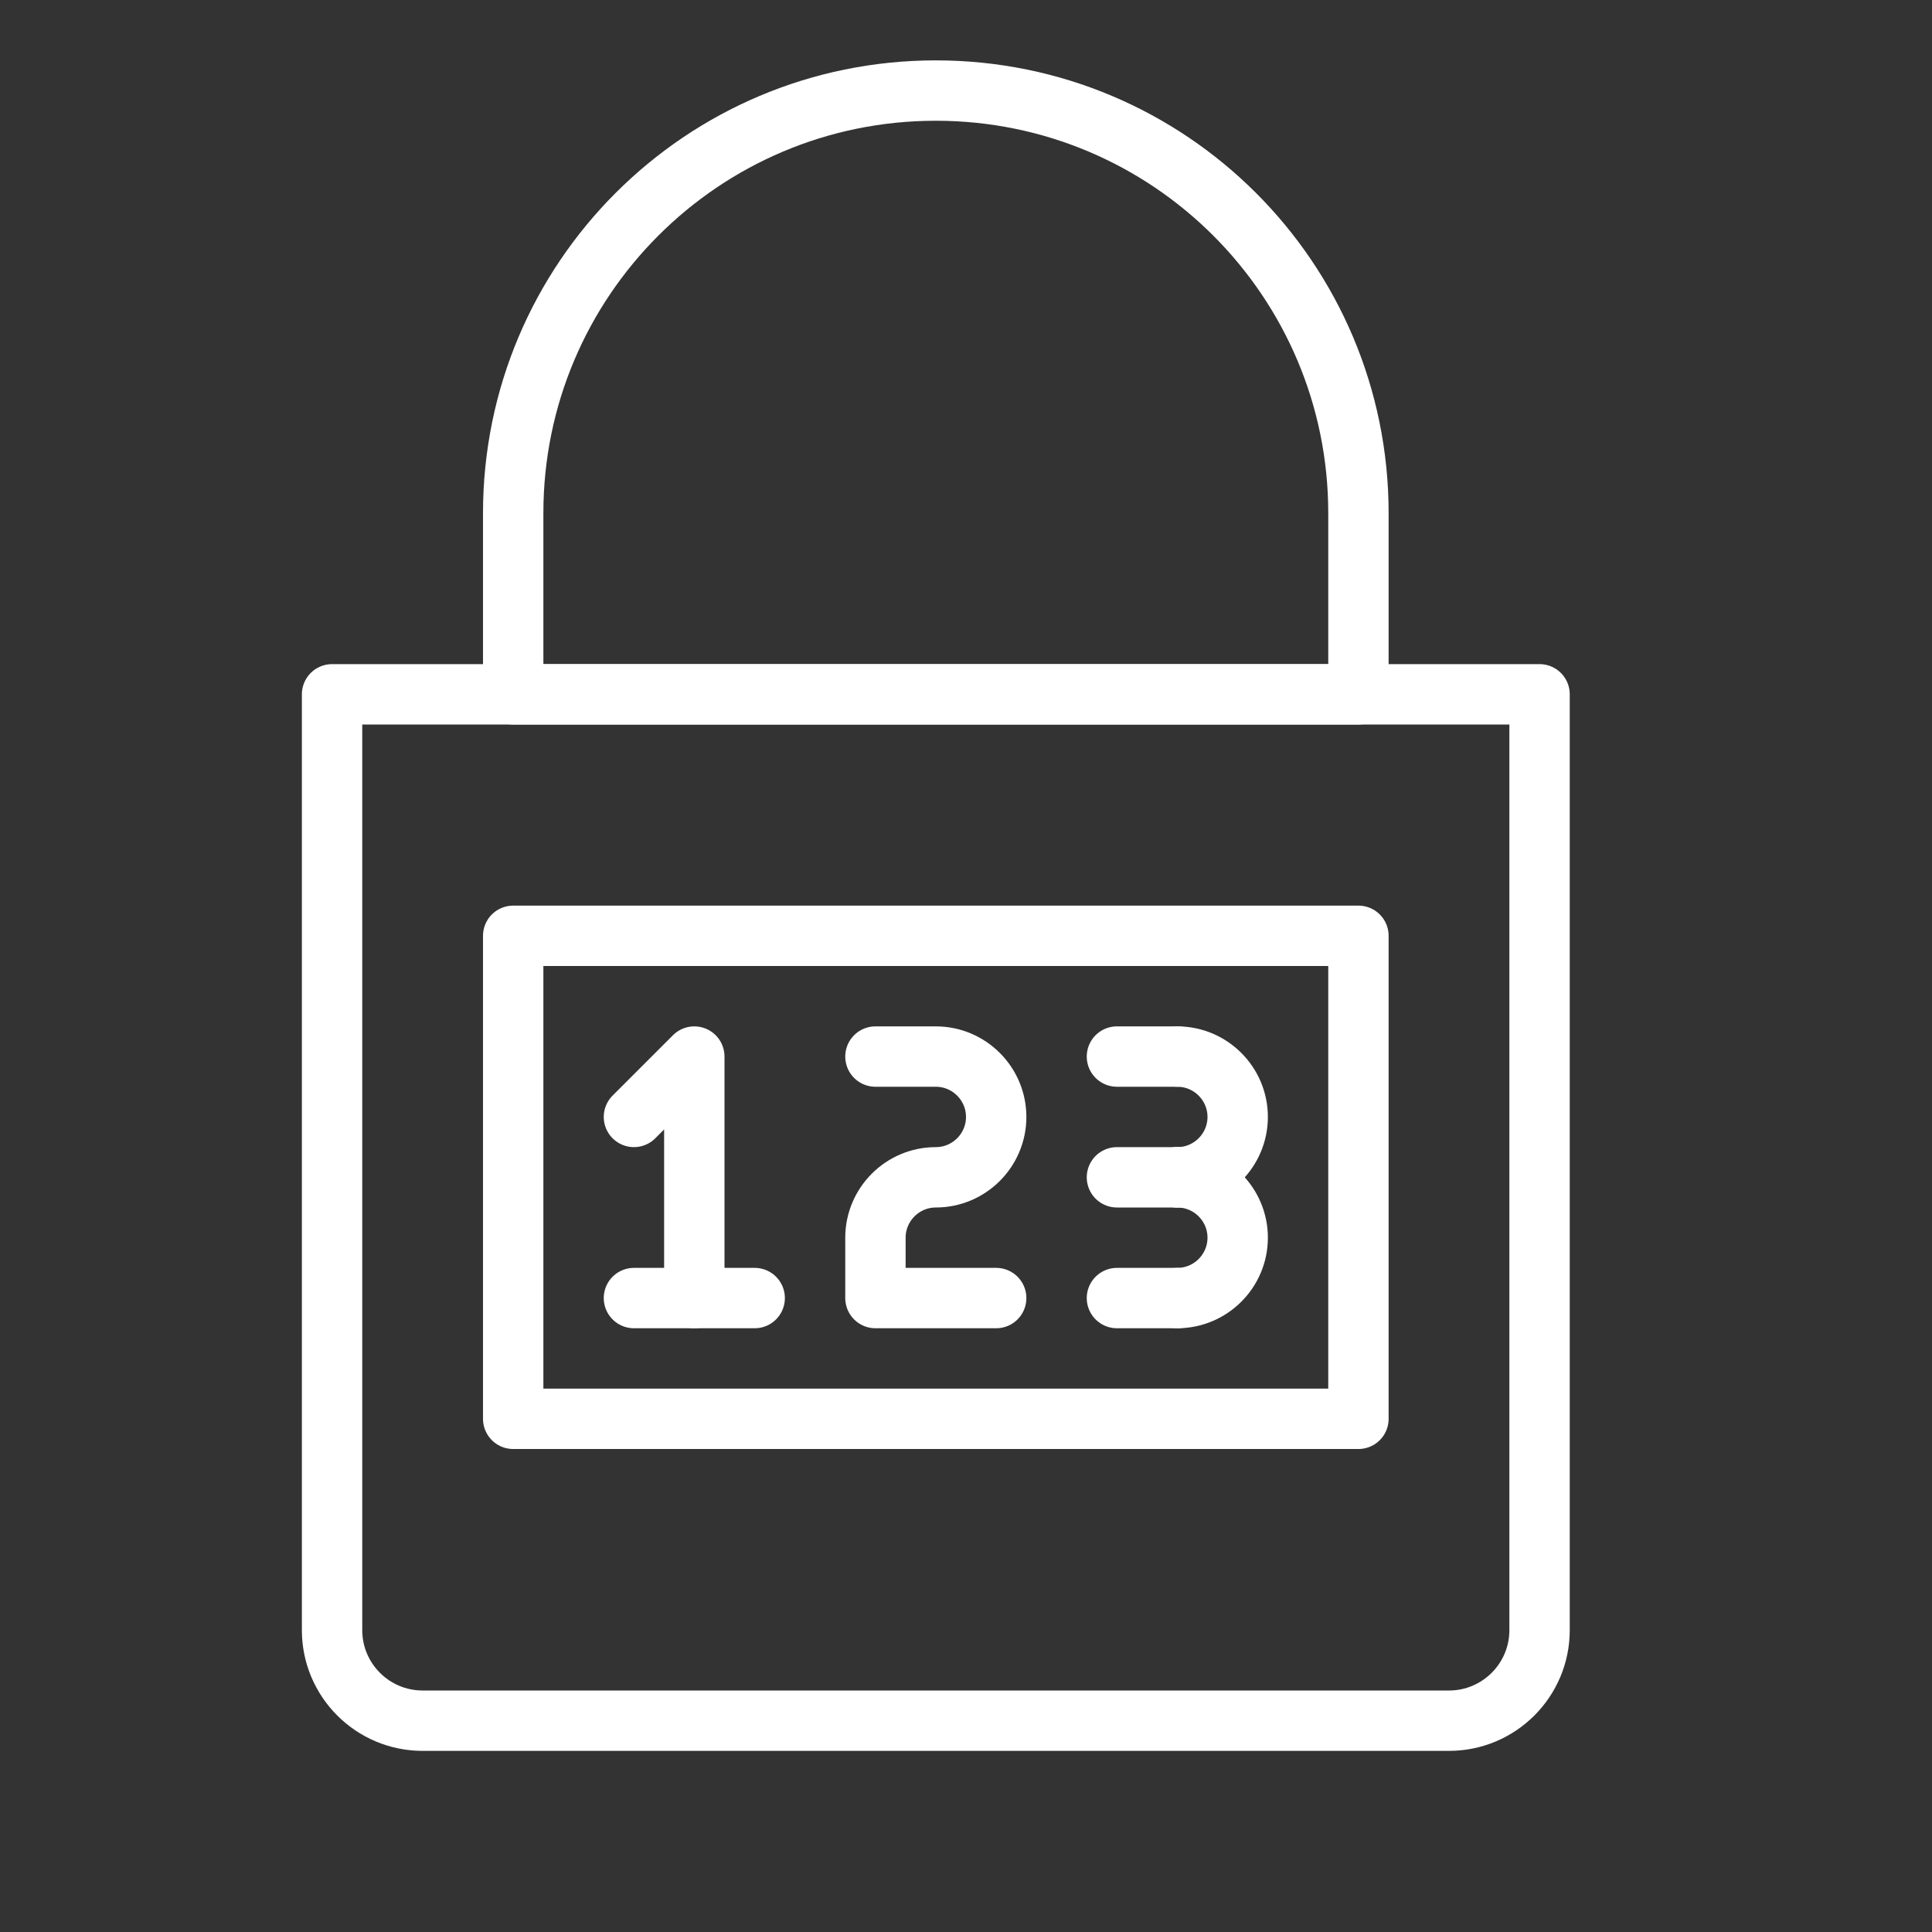 <?xml version="1.0" encoding="UTF-8"?>
<svg xmlns="http://www.w3.org/2000/svg" xmlns:xlink="http://www.w3.org/1999/xlink" width="32pt" height="32pt" viewBox="0 0 32 32">
<rect x="0" y="0" width="32" height="32" fill="#333333" stroke="none"/>
<path fill="none" stroke-width="2" stroke-linecap="round" stroke-linejoin="round" stroke="rgb(100%, 100%, 100%)" stroke-opacity="1" stroke-miterlimit="10" d="M 0 0 L 28 0 L 28 16 L 0 16 Z M 0 0 " transform="matrix(0.5, 0, 0, 0.5, 8.5, 15.5)"/>
<path fill="none" stroke-width="2" stroke-linecap="round" stroke-linejoin="round" stroke="rgb(100%, 100%, 100%)" stroke-opacity="1" stroke-miterlimit="10" d="M 2 0 L 0 0 Z M 2 0 " transform="matrix(0.5, 0, 0, 0.5, 18.5, 21.5)"/>
<path fill="none" stroke-width="2" stroke-linecap="round" stroke-linejoin="round" stroke="rgb(100%, 100%, 100%)" stroke-opacity="1" stroke-miterlimit="10" d="M 2 0 L 0 0 Z M 2 0 " transform="matrix(0.5, 0, 0, 0.5, 18.5, 19.5)"/>
<path fill="none" stroke-width="2" stroke-linecap="round" stroke-linejoin="round" stroke="rgb(100%, 100%, 100%)" stroke-opacity="1" stroke-miterlimit="10" d="M 0 0 L 2 0 Z M 0 0 " transform="matrix(0.5, 0, 0, 0.5, 18.5, 17.5)"/>
<path fill="none" stroke-width="2" stroke-linecap="round" stroke-linejoin="round" stroke="rgb(100%, 100%, 100%)" stroke-opacity="1" stroke-miterlimit="10" d="M 0 4 C 1.102 4 2 3.102 2 2 C 2 0.898 1.102 0 0 0 " transform="matrix(0.5, 0, 0, 0.5, 19.5, 19.5)"/>
<path fill="none" stroke-width="2" stroke-linecap="round" stroke-linejoin="round" stroke="rgb(100%, 100%, 100%)" stroke-opacity="1" stroke-miterlimit="10" d="M 0 4 C 1.102 4 2 3.102 2 2 C 2 0.898 1.102 0 0 0 " transform="matrix(0.5, 0, 0, 0.5, 19.5, 17.5)"/>
<path fill="none" stroke-width="2" stroke-linecap="round" stroke-linejoin="round" stroke="rgb(100%, 100%, 100%)" stroke-opacity="1" stroke-miterlimit="10" d="M 4 8 L 0 8 L 0 6 C 0 4.898 0.898 4 2 4 C 3.102 4 4 3.102 4 2 C 4 0.898 3.102 0 2 0 L 0 0 " transform="matrix(0.5, 0, 0, 0.5, 14.5, 17.5)"/>
<path fill="none" stroke-width="2" stroke-linecap="round" stroke-linejoin="round" stroke="rgb(100%, 100%, 100%)" stroke-opacity="1" stroke-miterlimit="10" d="M 0 0 L 4 0 Z M 0 0 " transform="matrix(0.5, 0, 0, 0.5, 10.5, 21.5)"/>
<path fill="none" stroke-width="2" stroke-linecap="round" stroke-linejoin="round" stroke="rgb(100%, 100%, 100%)" stroke-opacity="1" stroke-miterlimit="10" d="M 0 2 L 2 0 L 2 8 " transform="matrix(0.5, 0, 0, 0.5, 10.5, 17.5)"/>
<path fill="none" stroke-width="2" stroke-linecap="round" stroke-linejoin="round" stroke="rgb(100%, 100%, 100%)" stroke-opacity="1" stroke-miterlimit="10" d="M 40 31 L 40 0 L 0 0 L 0 31 C 0 32.656 1.344 34 3 34 L 37 34 C 38.656 34 40 32.656 40 31 Z M 40 31 " transform="matrix(0.5, 0, 0, 0.5, 5.5, 11.5)"/>
<path fill="none" stroke-width="2" stroke-linecap="round" stroke-linejoin="round" stroke="rgb(100%, 100%, 100%)" stroke-opacity="1" stroke-miterlimit="10" d="M 0 20 L 0 14 C 0 6.266 6.266 0 14 0 C 21.734 0 28 6.266 28 14 L 28 20 Z M 0 20 " transform="matrix(0.5, 0, 0, 0.5, 8.5, 1.5)"/>
</svg>
